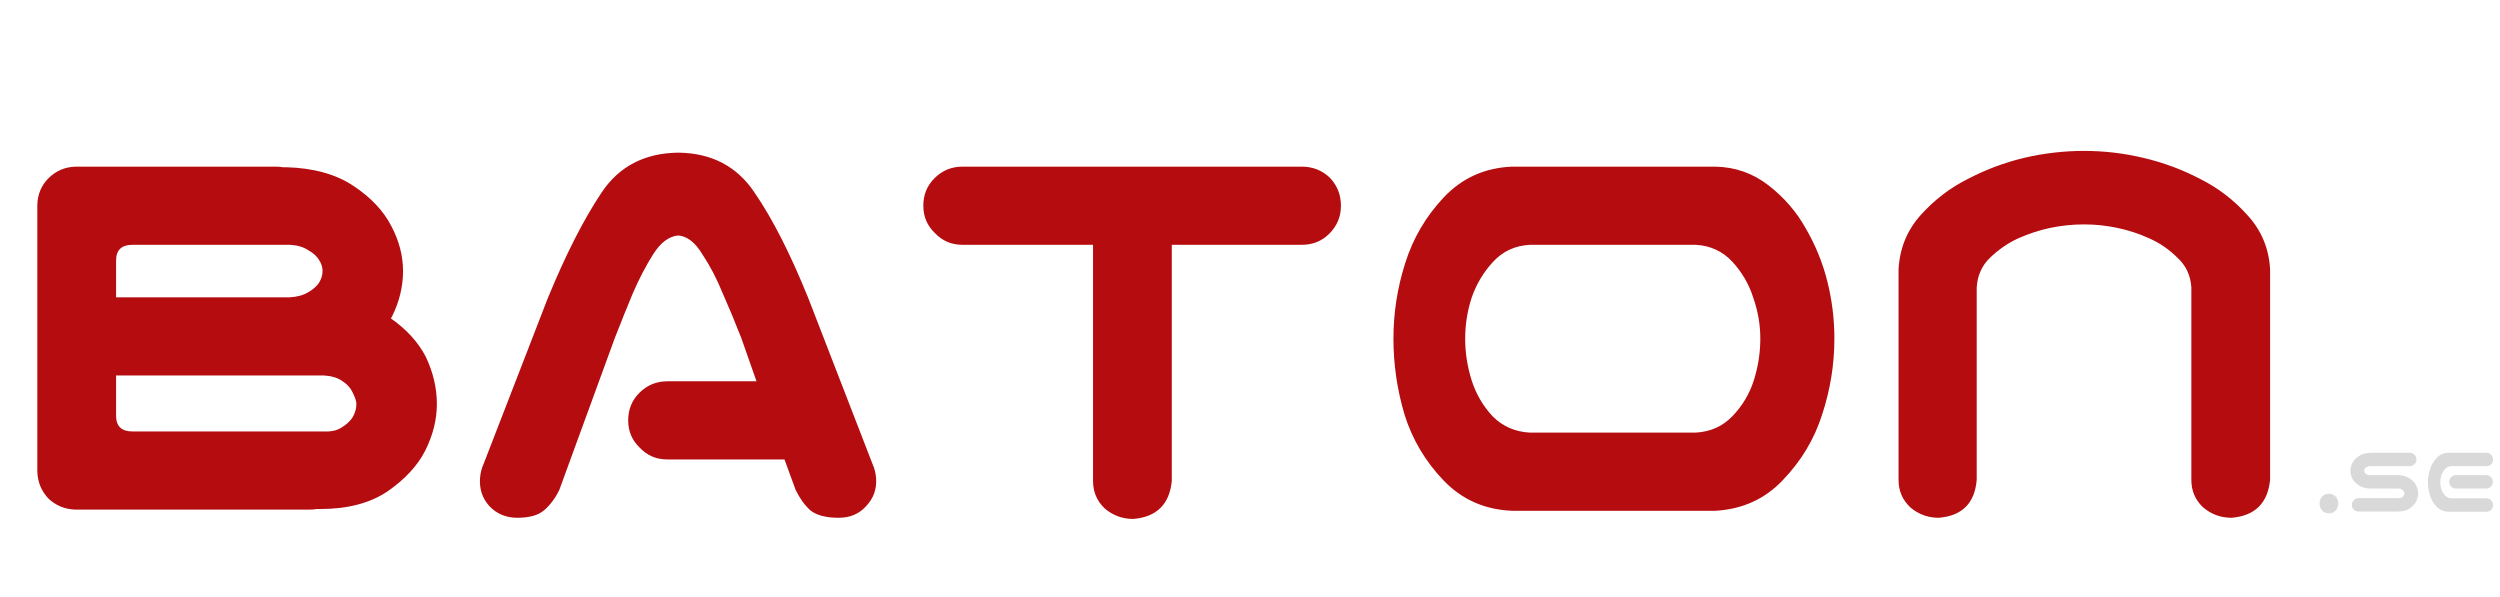 <svg width="293" height="70" viewBox="0 0 293 70" fill="none" xmlns="http://www.w3.org/2000/svg">
<path d="M49.902 41.816C50.768 43.639 51.201 45.485 51.201 47.353C51.201 49.176 50.745 50.999 49.834 52.822C48.922 54.6 47.441 56.195 45.391 57.607C43.34 58.975 40.719 59.658 37.529 59.658H37.119C36.846 59.704 36.572 59.727 36.299 59.727H8.818C7.588 59.681 6.54 59.248 5.674 58.428C4.854 57.562 4.421 56.514 4.375 55.283V23.975C4.421 22.744 4.854 21.719 5.674 20.898C6.54 20.033 7.588 19.577 8.818 19.531H32.334C32.607 19.531 32.881 19.554 33.154 19.6H33.565C36.755 19.691 39.375 20.42 41.426 21.787C43.477 23.154 44.958 24.727 45.869 26.504C46.781 28.236 47.236 29.99 47.236 31.768C47.236 33.59 46.803 35.368 45.938 37.1C45.892 37.191 45.846 37.259 45.801 37.305C47.669 38.626 49.036 40.13 49.902 41.816ZM37.94 50.566C38.805 50.612 39.512 50.453 40.059 50.088C40.651 49.723 41.084 49.313 41.357 48.857C41.631 48.356 41.768 47.855 41.768 47.353C41.768 47.035 41.631 46.602 41.357 46.055C41.084 45.462 40.651 44.984 40.059 44.619C39.512 44.255 38.805 44.05 37.94 44.004H33.565H13.604V48.721C13.604 49.951 14.242 50.566 15.518 50.566H16.064H37.94ZM36.162 34.228C36.709 33.91 37.119 33.545 37.393 33.135C37.666 32.679 37.803 32.223 37.803 31.768C37.803 31.312 37.666 30.879 37.393 30.469C37.119 30.013 36.686 29.626 36.094 29.307C35.547 28.942 34.84 28.737 33.975 28.691H15.518C14.242 28.691 13.604 29.307 13.604 30.537V34.844H33.975C34.84 34.798 35.57 34.593 36.162 34.228ZM73.623 49.268C73.623 47.992 74.056 46.921 74.922 46.055C75.833 45.143 76.927 44.688 78.203 44.688H88.662L86.885 39.629C86.156 37.76 85.426 36.006 84.697 34.365C84.014 32.679 83.216 31.152 82.305 29.785C81.484 28.418 80.55 27.689 79.502 27.598C78.408 27.689 77.428 28.418 76.562 29.785C75.697 31.152 74.899 32.679 74.17 34.365C73.486 36.006 72.78 37.76 72.051 39.629L65.557 57.402C65.101 58.359 64.508 59.157 63.779 59.795C63.096 60.387 62.047 60.684 60.635 60.684C59.313 60.684 58.219 60.228 57.353 59.316C56.533 58.405 56.169 57.311 56.26 56.035C56.305 55.443 56.442 54.896 56.67 54.395L64.189 34.98C66.286 29.876 68.382 25.752 70.478 22.607C72.529 19.509 75.537 17.936 79.502 17.891C83.421 17.936 86.406 19.509 88.457 22.607C90.553 25.661 92.65 29.785 94.746 34.98L102.266 54.395C102.493 54.896 102.63 55.443 102.676 56.035C102.767 57.311 102.38 58.405 101.514 59.316C100.693 60.228 99.622 60.684 98.301 60.684C96.797 60.684 95.68 60.387 94.951 59.795C94.268 59.157 93.698 58.359 93.242 57.402L91.943 53.848H78.203C76.927 53.848 75.856 53.392 74.99 52.48C74.079 51.615 73.623 50.544 73.623 49.268ZM108.213 24.111C108.213 22.835 108.646 21.764 109.512 20.898C110.423 19.987 111.517 19.531 112.793 19.531H152.578C153.854 19.531 154.948 19.964 155.859 20.83C156.725 21.741 157.158 22.835 157.158 24.111C157.158 25.387 156.702 26.481 155.791 27.393C154.925 28.259 153.854 28.691 152.578 28.691H137.334V56.377C137.061 59.111 135.557 60.592 132.822 60.82C131.546 60.82 130.43 60.41 129.473 59.59C128.561 58.724 128.105 57.653 128.105 56.377V28.691H112.793C111.517 28.691 110.446 28.236 109.58 27.324C108.669 26.458 108.213 25.387 108.213 24.111ZM201.045 19.531C203.369 19.577 205.443 20.306 207.266 21.719C209.089 23.131 210.547 24.818 211.641 26.777C212.78 28.737 213.623 30.811 214.17 32.998C214.717 35.185 214.99 37.419 214.99 39.697C214.99 42.705 214.512 45.667 213.555 48.584C212.643 51.455 211.117 54.007 208.975 56.24C206.878 58.473 204.235 59.681 201.045 59.863H177.188C173.997 59.727 171.331 58.542 169.189 56.309C167.048 54.075 165.521 51.501 164.609 48.584C163.743 45.667 163.311 42.705 163.311 39.697C163.311 36.69 163.766 33.75 164.678 30.879C165.589 27.962 167.093 25.387 169.189 23.154C171.331 20.876 173.997 19.668 177.188 19.531H178.486H199.746H201.045ZM198.721 50.703C200.452 50.612 201.888 49.974 203.027 48.789C204.212 47.559 205.055 46.146 205.557 44.551C206.058 42.956 206.309 41.338 206.309 39.697C206.309 38.057 206.035 36.462 205.488 34.912C204.987 33.317 204.167 31.904 203.027 30.674C201.888 29.443 200.452 28.783 198.721 28.691H179.307C177.575 28.783 176.139 29.443 175 30.674C173.861 31.904 173.018 33.317 172.471 34.912C171.969 36.462 171.719 38.057 171.719 39.697C171.719 41.338 171.969 42.956 172.471 44.551C172.972 46.146 173.792 47.559 174.932 48.789C176.117 49.974 177.575 50.612 179.307 50.703H198.721ZM244.248 17.686C246.618 17.686 248.942 17.959 251.221 18.506C253.545 19.053 255.755 19.873 257.852 20.967C259.948 22.015 261.794 23.428 263.389 25.205C265.029 26.982 265.918 29.102 266.055 31.562V34.434V56.24C265.781 58.975 264.277 60.456 261.543 60.684C260.267 60.684 259.15 60.273 258.193 59.453C257.282 58.587 256.826 57.516 256.826 56.24V33.682C256.735 32.269 256.188 31.107 255.186 30.195C254.229 29.238 253.135 28.486 251.904 27.939C250.719 27.393 249.466 26.982 248.145 26.709C246.868 26.436 245.57 26.299 244.248 26.299C242.926 26.299 241.605 26.436 240.283 26.709C239.007 26.982 237.754 27.393 236.523 27.939C235.339 28.486 234.245 29.238 233.242 30.195C232.285 31.107 231.761 32.269 231.67 33.682V56.24C231.442 58.975 229.961 60.456 227.227 60.684C225.951 60.684 224.834 60.273 223.877 59.453C222.965 58.587 222.51 57.516 222.51 56.24V34.434V31.562C222.646 29.102 223.512 26.982 225.107 25.205C226.702 23.428 228.548 22.015 230.645 20.967C232.741 19.873 234.928 19.053 237.207 18.506C239.531 17.959 241.878 17.686 244.248 17.686Z" fill="#B40C0F"/>
<path d="M272.945 60.164C272.633 60.164 272.371 60.055 272.16 59.836C271.957 59.617 271.855 59.344 271.855 59.016C271.855 58.688 271.957 58.414 272.16 58.195C272.371 57.977 272.633 57.867 272.945 57.867C273.258 57.867 273.52 57.977 273.73 58.195C273.941 58.414 274.047 58.688 274.047 59.016C274.047 59.344 273.941 59.617 273.73 59.836C273.52 60.055 273.258 60.164 272.945 60.164ZM283.211 53.848C283.211 54.066 283.133 54.25 282.977 54.398C282.828 54.555 282.645 54.633 282.426 54.633H277.738C277.59 54.641 277.465 54.676 277.363 54.738C277.27 54.793 277.199 54.859 277.152 54.938C277.105 55.008 277.082 55.082 277.082 55.16C277.082 55.238 277.105 55.316 277.152 55.395C277.199 55.465 277.27 55.531 277.363 55.594C277.465 55.648 277.59 55.68 277.738 55.688H281.066C281.613 55.703 282.062 55.832 282.414 56.074C282.773 56.309 283.027 56.582 283.176 56.895C283.332 57.199 283.41 57.512 283.41 57.832C283.41 58.145 283.332 58.457 283.176 58.77C283.02 59.074 282.766 59.348 282.414 59.59C282.062 59.824 281.613 59.941 281.066 59.941H280.996C280.949 59.949 280.902 59.953 280.855 59.953H276.426C276.207 59.953 276.02 59.879 275.863 59.73C275.715 59.574 275.641 59.387 275.641 59.168C275.641 58.949 275.719 58.766 275.875 58.617C276.023 58.461 276.207 58.383 276.426 58.383H281.137C281.285 58.391 281.406 58.363 281.5 58.301C281.602 58.238 281.676 58.168 281.723 58.09C281.77 58.004 281.793 57.918 281.793 57.832C281.793 57.777 281.77 57.703 281.723 57.609C281.676 57.508 281.602 57.426 281.5 57.363C281.406 57.301 281.285 57.266 281.137 57.258H277.809C277.262 57.242 276.809 57.117 276.449 56.883C276.098 56.648 275.844 56.383 275.688 56.086C275.539 55.781 275.465 55.473 275.465 55.16C275.465 54.855 275.543 54.555 275.699 54.258C275.855 53.953 276.109 53.684 276.461 53.449C276.812 53.215 277.262 53.09 277.809 53.074H277.879C277.926 53.066 277.973 53.062 278.02 53.062H282.426C282.645 53.062 282.828 53.141 282.977 53.297C283.133 53.445 283.211 53.629 283.211 53.848ZM286.902 53.062H287.441H291.426C291.645 53.07 291.824 53.152 291.965 53.309C292.113 53.465 292.188 53.652 292.188 53.871C292.148 54.34 291.895 54.594 291.426 54.633H287.301C287.004 54.648 286.758 54.762 286.562 54.973C286.367 55.184 286.223 55.426 286.129 55.699C286.043 55.965 286 56.238 286 56.52C286 56.801 286.043 57.078 286.129 57.352C286.223 57.617 286.367 57.855 286.562 58.066C286.758 58.277 287.004 58.391 287.301 58.406H291.426C291.645 58.414 291.824 58.496 291.965 58.652C292.113 58.809 292.188 58.996 292.188 59.215C292.18 59.426 292.102 59.605 291.953 59.754C291.812 59.895 291.637 59.969 291.426 59.977H287.125H286.902C286.355 59.945 285.902 59.738 285.543 59.355C285.191 58.965 284.938 58.523 284.781 58.031C284.633 57.539 284.559 57.035 284.559 56.52C284.559 56.004 284.637 55.5 284.793 55.008C284.949 54.516 285.203 54.078 285.555 53.695C285.906 53.305 286.355 53.094 286.902 53.062ZM292.164 56.473C292.164 56.691 292.086 56.875 291.93 57.023C291.781 57.18 291.598 57.258 291.379 57.258H287.84C287.621 57.258 287.434 57.184 287.277 57.035C287.129 56.879 287.055 56.691 287.055 56.473C287.055 56.254 287.129 56.066 287.277 55.91C287.434 55.762 287.621 55.688 287.84 55.688H291.379C291.598 55.688 291.781 55.766 291.93 55.922C292.086 56.07 292.164 56.254 292.164 56.473Z" fill="#D9D9D9"/>
</svg>
